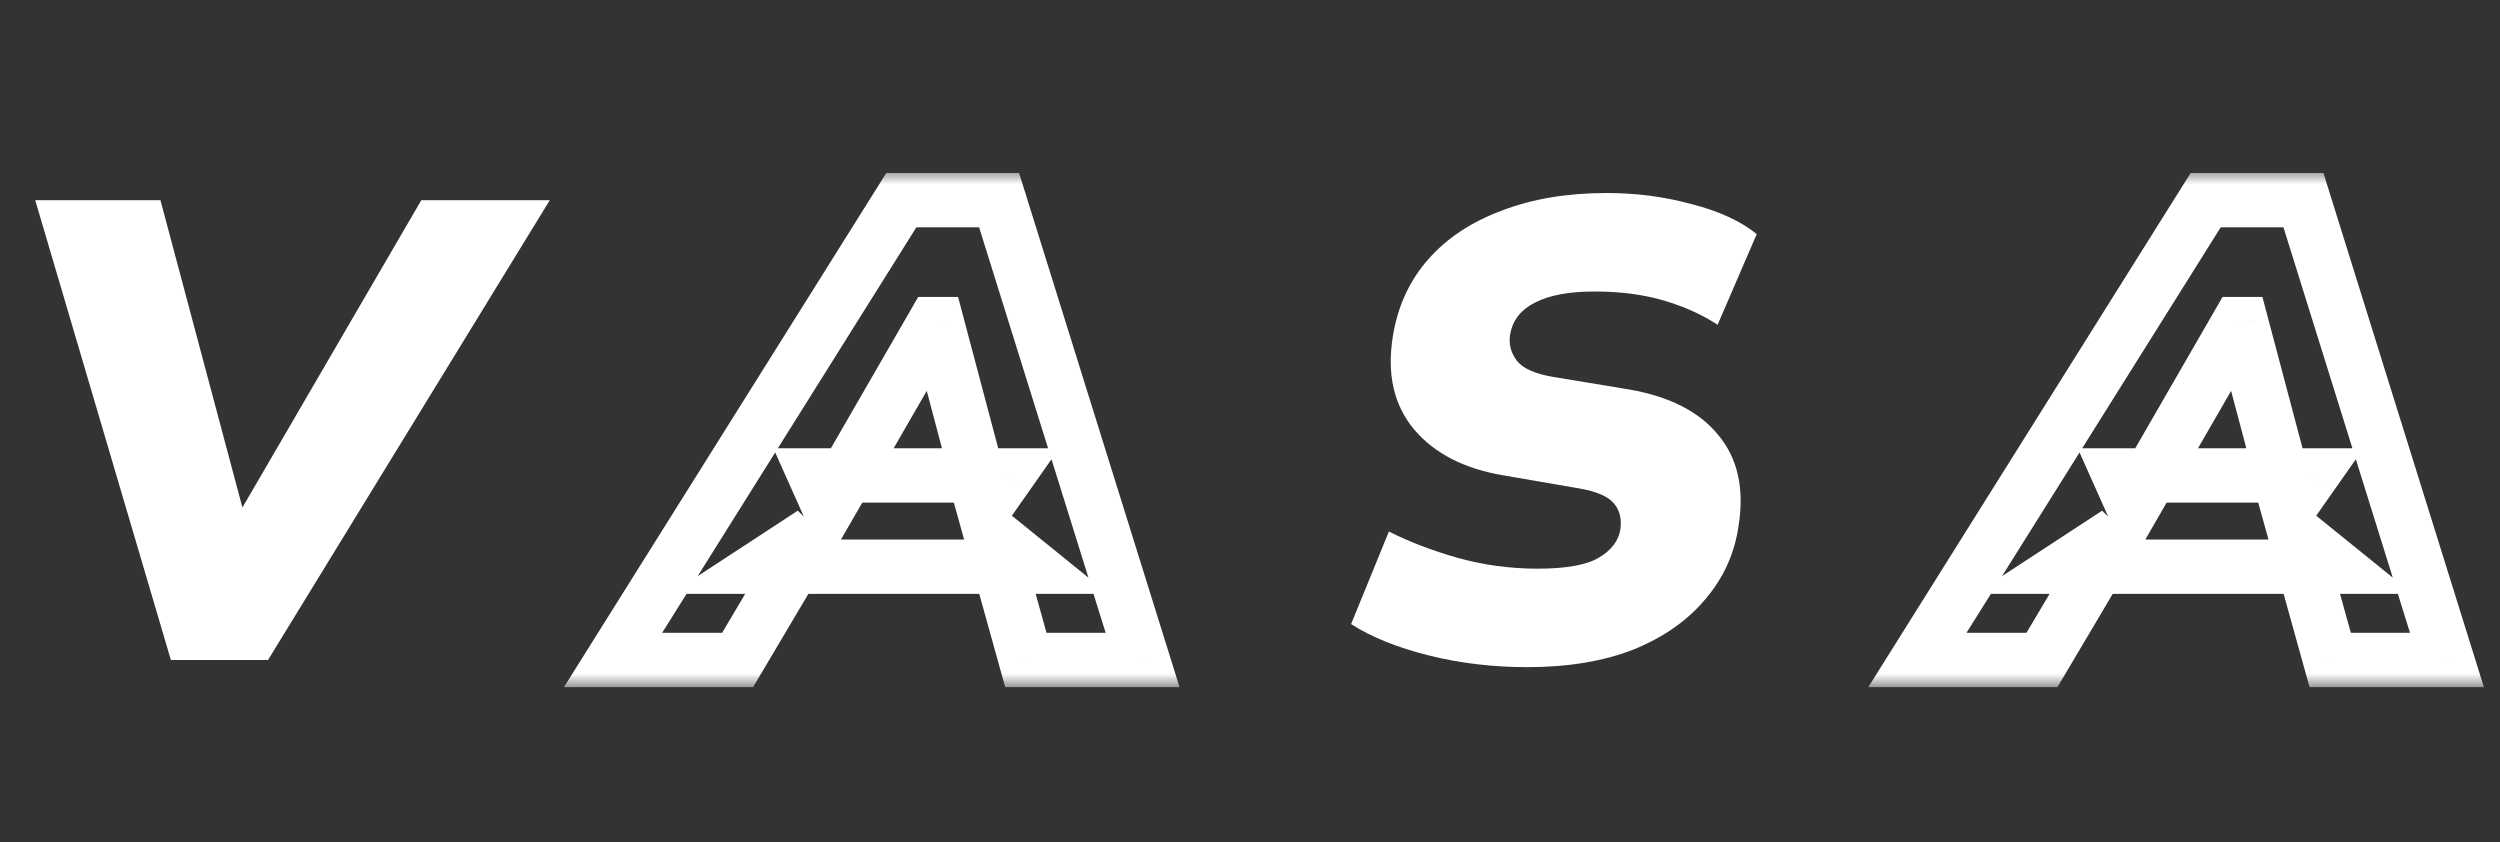 <svg width="92" height="31" viewBox="0 0 92 31" fill="none" xmlns="http://www.w3.org/2000/svg">
<rect x="0" y="0" width="92" height="31" fill="#333333" stroke="none"/>
<path d="M6.288 24.287L1.296 7.367H5.904L9.336 20.231H8.016L15.504 7.367H20.232L9.864 24.287H6.288Z" fill="white"/>
<mask id="path-2-outside-1_108_3206" maskUnits="userSpaceOnUse" x="20.048" y="6.287" width="24" height="19" fill="black">
<rect fill="white" x="20.048" y="6.287" width="24" height="19"/>
<path d="M22.56 24.287L33.168 7.367H36.768L42.048 24.287H37.752L36.456 19.631L37.968 20.855H28.032L29.904 19.631L27.144 24.287H22.56ZM34.368 11.927L30.504 18.623L30 17.495H37.056L36.264 18.623L34.488 11.927H34.368Z"/>
</mask>
<path d="M22.56 24.287L21.713 23.756L20.753 25.287H22.56V24.287ZM33.168 7.367V6.367H32.614L32.321 6.836L33.168 7.367ZM36.768 7.367L37.722 7.069L37.503 6.367H36.768V7.367ZM42.048 24.287V25.287H43.407L43.002 23.989L42.048 24.287ZM37.752 24.287L36.788 24.555L36.992 25.287H37.752V24.287ZM36.456 19.631L37.085 18.854L34.654 16.886L35.492 19.899L36.456 19.631ZM37.968 20.855V21.855H40.792L38.597 20.078L37.968 20.855ZM28.032 20.855L27.485 20.018L24.675 21.855H28.032V20.855ZM29.904 19.631L30.764 20.141L29.357 18.794L29.904 19.631ZM27.144 24.287V25.287H27.714L28.004 24.797L27.144 24.287ZM34.368 11.927V10.927H33.79L33.502 11.427L34.368 11.927ZM30.504 18.623L29.591 19.031L30.39 20.82L31.37 19.123L30.504 18.623ZM30 17.495V16.495H28.458L29.087 17.903L30 17.495ZM37.056 17.495L37.874 18.07L38.98 16.495H37.056V17.495ZM36.264 18.623L35.297 18.88L35.848 20.956L37.082 19.198L36.264 18.623ZM34.488 11.927L35.454 11.671L35.257 10.927H34.488V11.927ZM23.407 24.818L34.015 7.898L32.321 6.836L21.713 23.756L23.407 24.818ZM33.168 8.367H36.768V6.367H33.168V8.367ZM35.813 7.665L41.093 24.585L43.002 23.989L37.722 7.069L35.813 7.665ZM42.048 23.287H37.752V25.287H42.048V23.287ZM38.715 24.019L37.419 19.363L35.492 19.899L36.788 24.555L38.715 24.019ZM35.827 20.408L37.339 21.632L38.597 20.078L37.085 18.854L35.827 20.408ZM37.968 19.855H28.032V21.855H37.968V19.855ZM28.579 21.692L30.451 20.468L29.357 18.794L27.485 20.018L28.579 21.692ZM29.044 19.121L26.284 23.777L28.004 24.797L30.764 20.141L29.044 19.121ZM27.144 23.287H22.56V25.287H27.144V23.287ZM33.502 11.427L29.638 18.123L31.37 19.123L35.234 12.427L33.502 11.427ZM31.417 18.215L30.913 17.087L29.087 17.903L29.591 19.031L31.417 18.215ZM30 18.495H37.056V16.495H30V18.495ZM36.237 16.921L35.445 18.049L37.082 19.198L37.874 18.07L36.237 16.921ZM37.23 18.367L35.454 11.671L33.521 12.184L35.297 18.88L37.23 18.367ZM34.488 10.927H34.368V12.927H34.488V10.927Z" fill="white" mask="url(#path-2-outside-1_108_3206)"/>
<path d="M56.2 24.551C54.936 24.551 53.728 24.407 52.576 24.119C51.424 23.831 50.472 23.447 49.72 22.967L51.112 19.559C51.832 19.927 52.664 20.247 53.608 20.519C54.568 20.791 55.56 20.927 56.584 20.927C57.64 20.927 58.392 20.791 58.84 20.519C59.304 20.247 59.568 19.895 59.632 19.463C59.68 19.079 59.6 18.767 59.392 18.527C59.184 18.271 58.76 18.087 58.12 17.975L55.336 17.495C53.896 17.255 52.8 16.695 52.048 15.815C51.296 14.919 51.032 13.775 51.256 12.383C51.432 11.279 51.864 10.335 52.552 9.551C53.24 8.767 54.144 8.167 55.264 7.751C56.384 7.319 57.672 7.103 59.128 7.103C60.216 7.103 61.256 7.239 62.248 7.511C63.256 7.767 64.056 8.135 64.648 8.615L63.208 11.951C62.648 11.583 61.992 11.287 61.24 11.063C60.488 10.839 59.632 10.727 58.672 10.727C57.744 10.727 57.016 10.863 56.488 11.135C55.976 11.391 55.672 11.775 55.576 12.287C55.512 12.639 55.592 12.967 55.816 13.271C56.04 13.559 56.488 13.759 57.16 13.871L59.92 14.327C61.424 14.583 62.528 15.143 63.232 16.007C63.952 16.871 64.2 17.991 63.976 19.367C63.832 20.375 63.424 21.271 62.752 22.055C62.096 22.839 61.216 23.455 60.112 23.903C59.008 24.335 57.704 24.551 56.2 24.551Z" fill="white"/>
<mask id="path-5-outside-2_108_3206" maskUnits="userSpaceOnUse" x="68.048" y="6.287" width="24" height="19" fill="black">
<rect fill="white" x="68.048" y="6.287" width="24" height="19"/>
<path d="M70.56 24.287L81.168 7.367H84.768L90.048 24.287H85.752L84.456 19.631L85.968 20.855H76.032L77.904 19.631L75.144 24.287H70.56ZM82.368 11.927L78.504 18.623L78 17.495H85.056L84.264 18.623L82.488 11.927H82.368Z"/>
</mask>
<path d="M70.56 24.287L69.713 23.756L68.753 25.287H70.56V24.287ZM81.168 7.367V6.367H80.615L80.321 6.836L81.168 7.367ZM84.768 7.367L85.722 7.069L85.503 6.367H84.768V7.367ZM90.048 24.287V25.287H91.407L91.002 23.989L90.048 24.287ZM85.752 24.287L84.788 24.555L84.992 25.287H85.752V24.287ZM84.456 19.631L85.085 18.854L82.654 16.886L83.493 19.899L84.456 19.631ZM85.968 20.855V21.855H88.793L86.597 20.078L85.968 20.855ZM76.032 20.855L75.485 20.018L72.675 21.855H76.032V20.855ZM77.904 19.631L78.764 20.141L77.357 18.794L77.904 19.631ZM75.144 24.287V25.287H75.714L76.004 24.797L75.144 24.287ZM82.368 11.927V10.927H81.79L81.502 11.427L82.368 11.927ZM78.504 18.623L77.591 19.031L78.39 20.82L79.37 19.123L78.504 18.623ZM78 17.495V16.495H76.458L77.087 17.903L78 17.495ZM85.056 17.495L85.874 18.07L86.98 16.495H85.056V17.495ZM84.264 18.623L83.297 18.88L83.848 20.956L85.082 19.198L84.264 18.623ZM82.488 11.927L83.454 11.671L83.257 10.927H82.488V11.927ZM71.407 24.818L82.015 7.898L80.321 6.836L69.713 23.756L71.407 24.818ZM81.168 8.367H84.768V6.367H81.168V8.367ZM83.813 7.665L89.093 24.585L91.002 23.989L85.722 7.069L83.813 7.665ZM90.048 23.287H85.752V25.287H90.048V23.287ZM86.715 24.019L85.419 19.363L83.493 19.899L84.788 24.555L86.715 24.019ZM83.827 20.408L85.339 21.632L86.597 20.078L85.085 18.854L83.827 20.408ZM85.968 19.855H76.032V21.855H85.968V19.855ZM76.579 21.692L78.451 20.468L77.357 18.794L75.485 20.018L76.579 21.692ZM77.044 19.121L74.284 23.777L76.004 24.797L78.764 20.141L77.044 19.121ZM75.144 23.287H70.56V25.287H75.144V23.287ZM81.502 11.427L77.638 18.123L79.37 19.123L83.234 12.427L81.502 11.427ZM79.417 18.215L78.913 17.087L77.087 17.903L77.591 19.031L79.417 18.215ZM78 18.495H85.056V16.495H78V18.495ZM84.237 16.921L83.445 18.049L85.082 19.198L85.874 18.07L84.237 16.921ZM85.23 18.367L83.454 11.671L81.521 12.184L83.297 18.88L85.23 18.367ZM82.488 10.927H82.368V12.927H82.488V10.927Z" fill="white" mask="url(#path-5-outside-2_108_3206)"/>
</svg>
